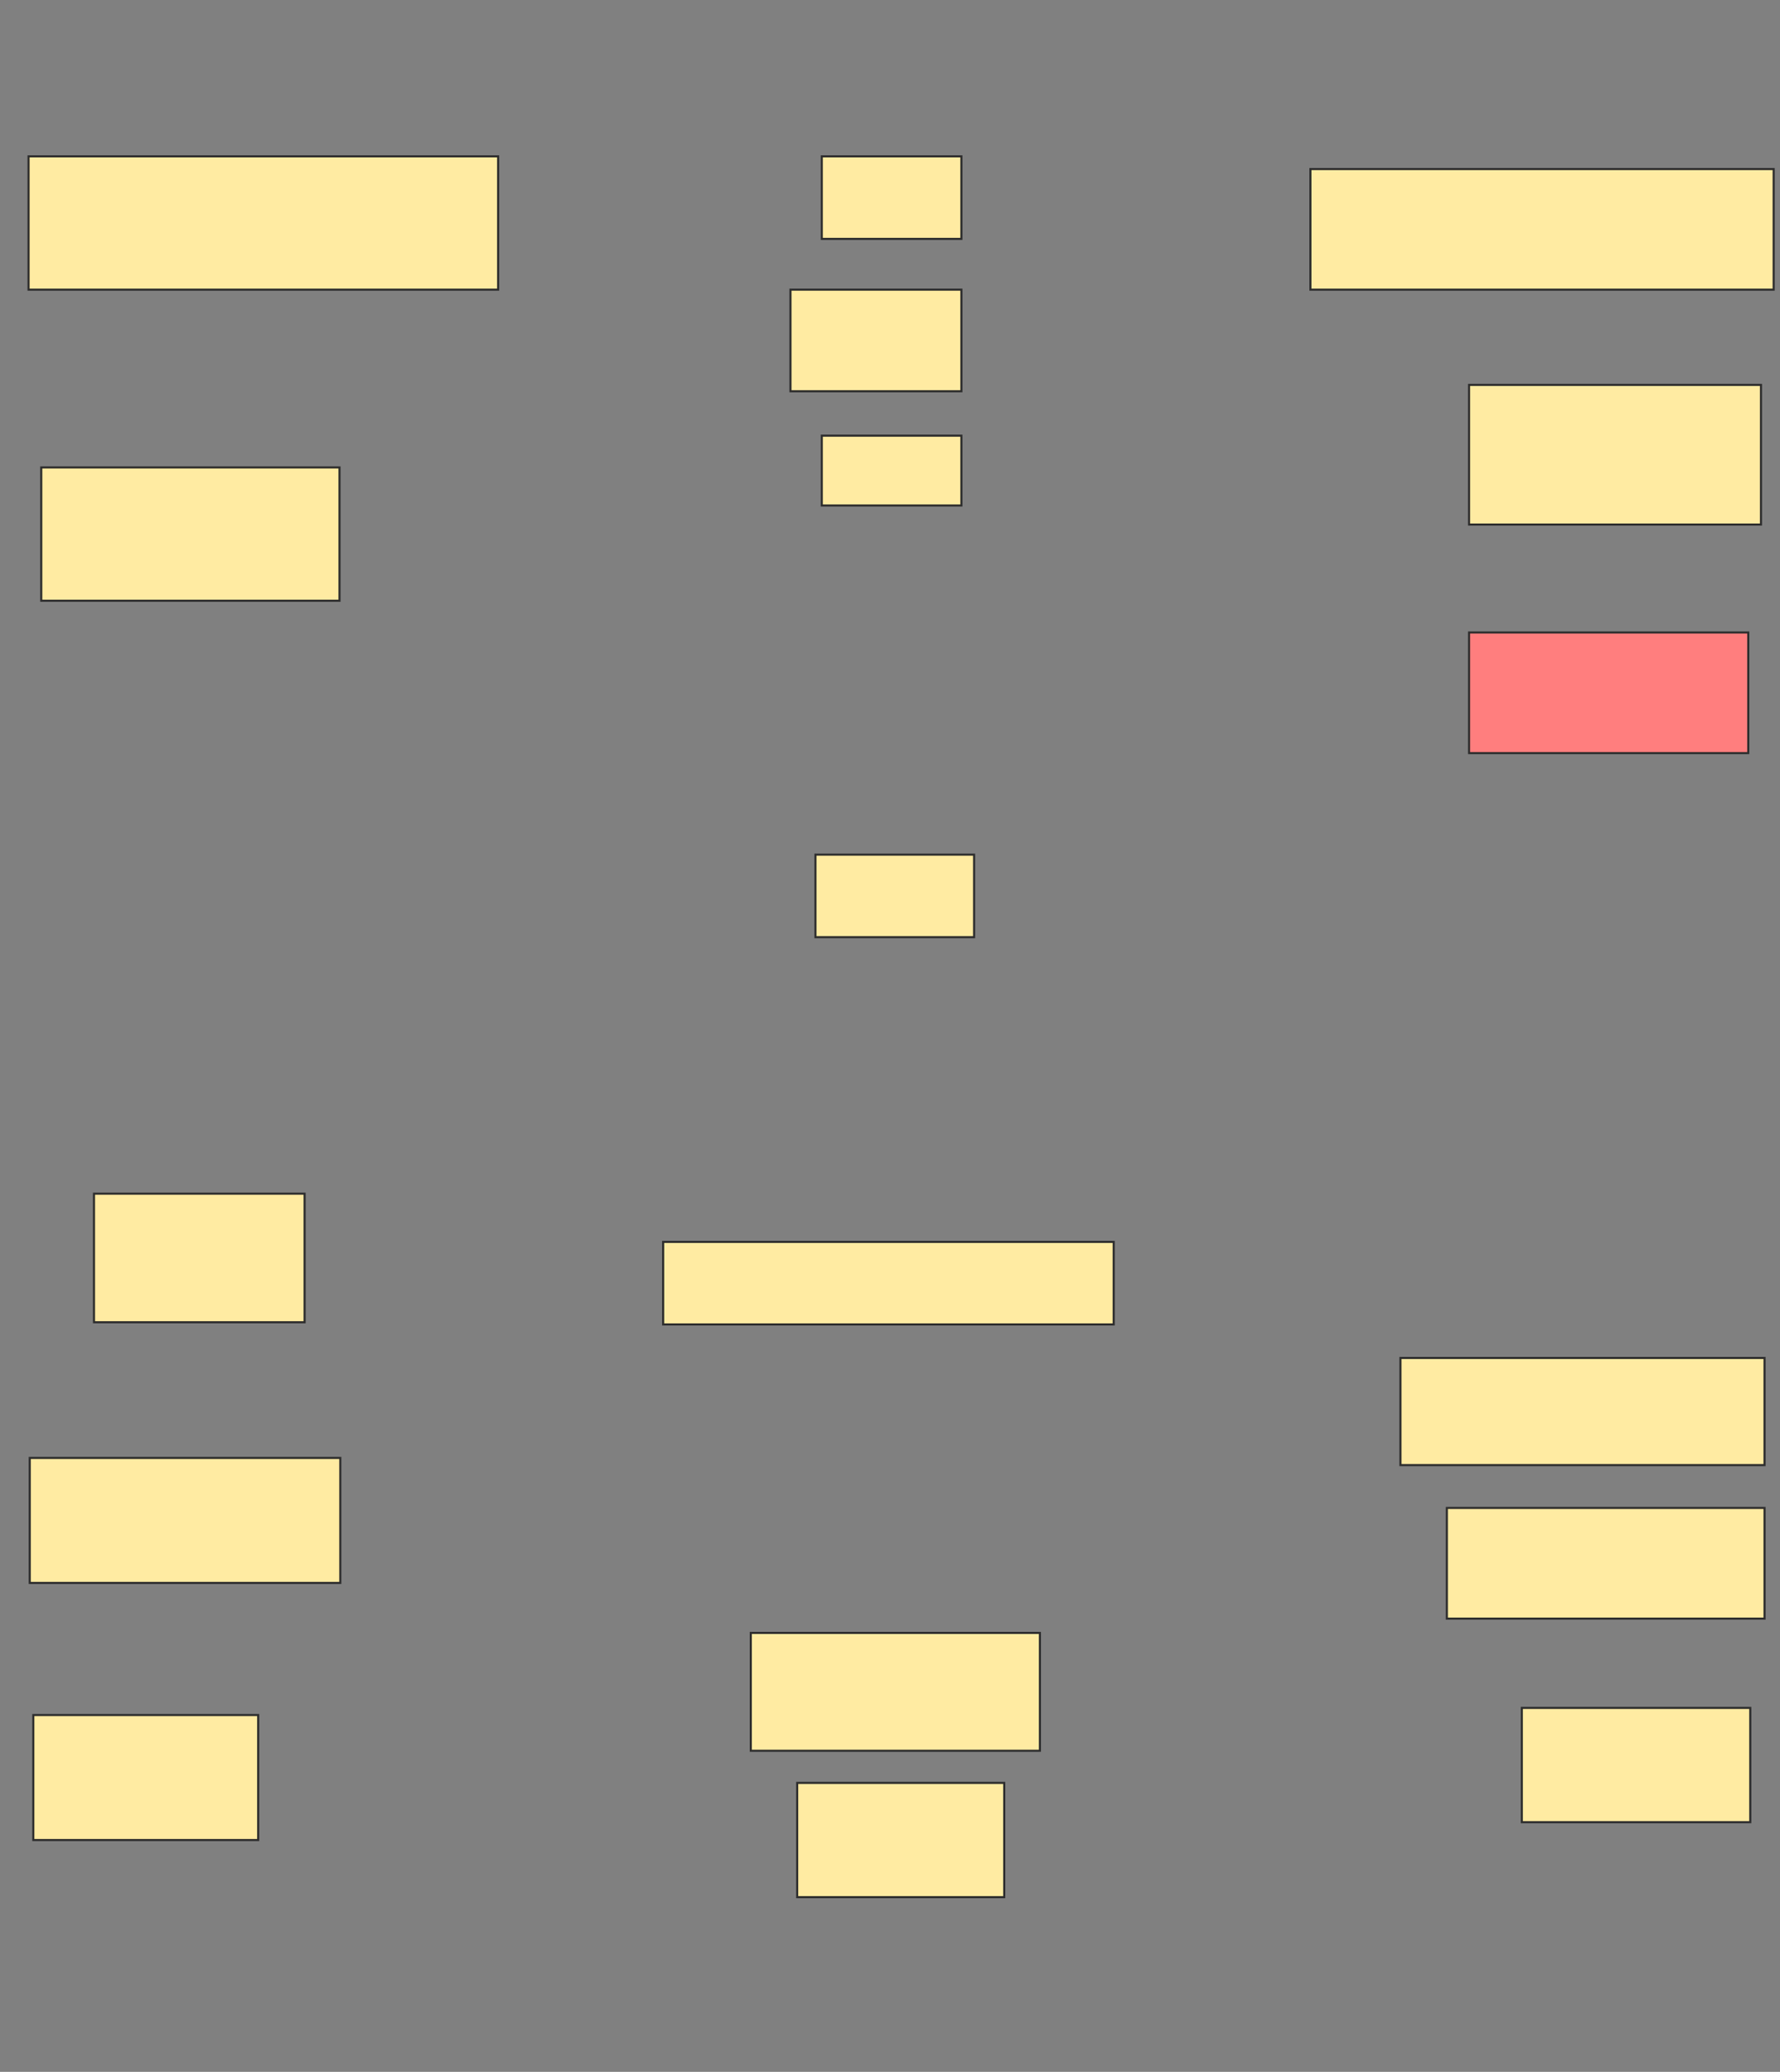 <svg xmlns="http://www.w3.org/2000/svg" width="850" height="989">
 <rect width="100%" height="100%" fill="#808080" stroke="none"/>
 <!-- Created with Image Occlusion Enhanced -->
 <g>
  <title>Labels</title>
 </g>
 <g>
  <title>Masks</title>
  <rect id="6d375bb9e9ce41cdb1570a8e83c662bb-ao-1" height="63.636" width="142.424" y="223.121" x="19.697" stroke="#2D2D2D" fill="#FFEBA2"/>
  <rect id="6d375bb9e9ce41cdb1570a8e83c662bb-ao-2" height="33.333" width="66.667" y="207.97" x="392.424" stroke="#2D2D2D" fill="#FFEBA2"/>
  <rect stroke="#2D2D2D" id="6d375bb9e9ce41cdb1570a8e83c662bb-ao-3" height="48.485" width="81.629" y="138.273" x="377.462" fill="#FFEBA2"/>
  <rect id="6d375bb9e9ce41cdb1570a8e83c662bb-ao-4" height="39.394" width="66.667" y="74.636" x="392.424" stroke="#2D2D2D" fill="#FFEBA2"/>
  <rect id="6d375bb9e9ce41cdb1570a8e83c662bb-ao-5" height="57.576" width="221.212" y="80.697" x="625.758" stroke="#2D2D2D" fill="#FFEBA2"/>
  <rect id="6d375bb9e9ce41cdb1570a8e83c662bb-ao-6" height="63.636" width="224.242" y="74.636" x="13.636" stroke="#2D2D2D" fill="#FFEBA2"/>
  <rect id="6d375bb9e9ce41cdb1570a8e83c662bb-ao-7" height="39.394" width="75.758" y="407.97" x="389.394" stroke="#2D2D2D" fill="#FFEBA2"/>
  <rect id="6d375bb9e9ce41cdb1570a8e83c662bb-ao-8" height="39.394" width="215.152" y="592.818" x="316.667" stroke="#2D2D2D" fill="#FFEBA2"/>
  <rect id="6d375bb9e9ce41cdb1570a8e83c662bb-ao-9" height="57.576" width="133.333" y="301.909" x="701.515" stroke="#2D2D2D" fill="#FF7E7E" class="qshape"/>
  <rect id="6d375bb9e9ce41cdb1570a8e83c662bb-ao-10" height="66.667" width="139.394" y="183.727" x="701.515" stroke="#2D2D2D" fill="#FFEBA2"/>
  <rect id="6d375bb9e9ce41cdb1570a8e83c662bb-ao-11" height="59.659" width="107.386" y="818.67" x="15.909" stroke-linecap="null" stroke-linejoin="null" stroke-dasharray="null" stroke="#2D2D2D" fill="#FFEBA2"/>
  <rect id="6d375bb9e9ce41cdb1570a8e83c662bb-ao-12" height="54.545" width="98.864" y="851.057" x="380.682" stroke-linecap="null" stroke-linejoin="null" stroke-dasharray="null" stroke="#2D2D2D" fill="#FFEBA2"/>
  <rect stroke="#2D2D2D" id="6d375bb9e9ce41cdb1570a8e83c662bb-ao-13" height="54.545" width="109.091" y="815.261" x="726.705" stroke-linecap="null" stroke-linejoin="null" stroke-dasharray="null" fill="#FFEBA2"/>
  <rect id="6d375bb9e9ce41cdb1570a8e83c662bb-ao-14" height="59.659" width="148.295" y="695.943" x="14.205" stroke-linecap="null" stroke-linejoin="null" stroke-dasharray="null" stroke="#2D2D2D" fill="#FFEBA2"/>
  <rect id="6d375bb9e9ce41cdb1570a8e83c662bb-ao-15" height="61.364" width="100.568" y="569.807" x="44.886" stroke-linecap="null" stroke-linejoin="null" stroke-dasharray="null" stroke="#2D2D2D" fill="#FFEBA2"/>
  <rect id="6d375bb9e9ce41cdb1570a8e83c662bb-ao-16" height="51.136" width="173.864" y="648.216" x="668.75" stroke-linecap="null" stroke-linejoin="null" stroke-dasharray="null" stroke="#2D2D2D" fill="#FFEBA2"/>
  <rect id="6d375bb9e9ce41cdb1570a8e83c662bb-ao-17" height="52.841" width="151.705" y="719.807" x="690.909" stroke-linecap="null" stroke-linejoin="null" stroke-dasharray="null" stroke="#2D2D2D" fill="#FFEBA2"/>
  <rect id="6d375bb9e9ce41cdb1570a8e83c662bb-ao-18" height="56.25" width="138.068" y="779.466" x="358.523" stroke-linecap="null" stroke-linejoin="null" stroke-dasharray="null" stroke="#2D2D2D" fill="#FFEBA2"/>
 </g>
</svg>